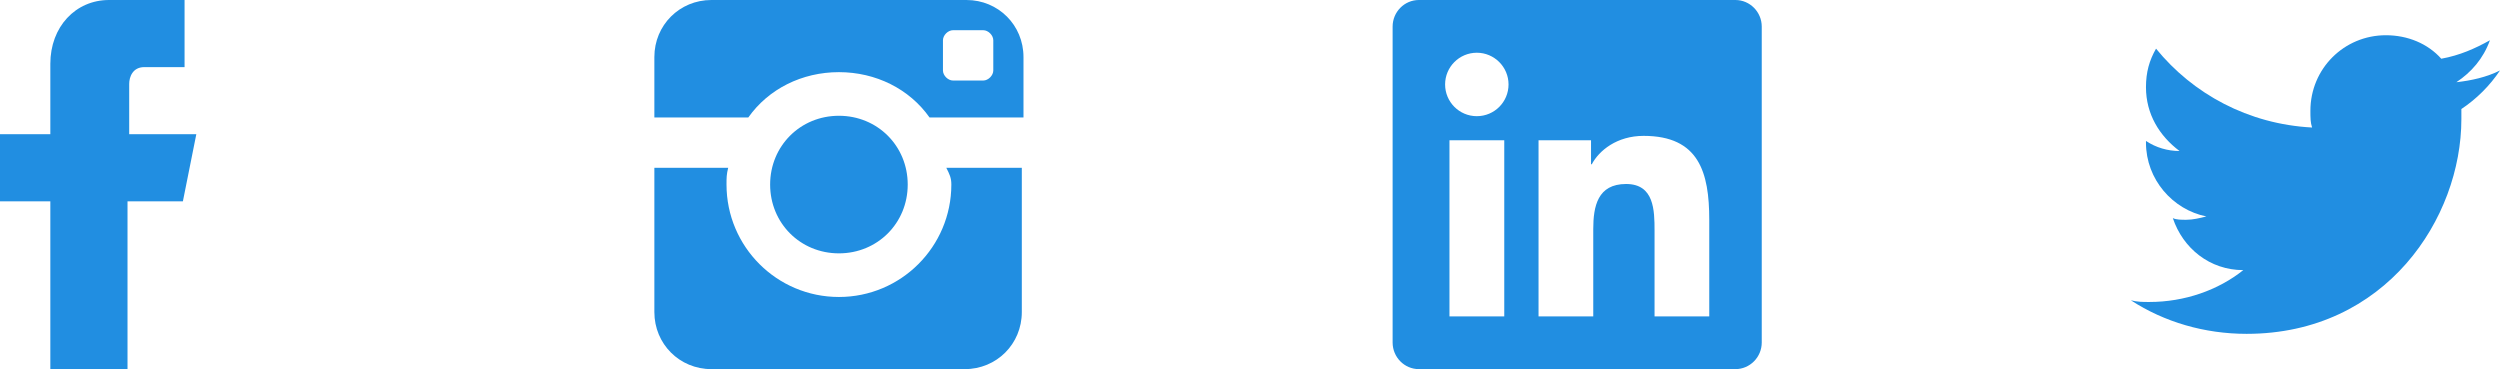 <?xml version="1.0" encoding="UTF-8"?>
<svg width="149px" height="22px" viewBox="0 0 149 22" version="1.1" xmlns="http://www.w3.org/2000/svg" xmlns:xlink="http://www.w3.org/1999/xlink">
    <!-- Generator: Sketch 54.1 (76490) - https://sketchapp.com -->
    <title>cd-socials</title>
    <desc>Created with Sketch.</desc>
    <g id="Page-1" stroke="none" stroke-width="1" fill="none" fill-rule="evenodd">
        <g id="cd-socials" fill="#218EE1" fill-rule="nonzero">
            <g id="linkedin" transform="translate(83, 0)">
                <path d="M20.429,0 L1.567,0 C0.702,0 0,0.712 0,1.586 L0,20.414 C0,21.288 0.702,22 1.567,22 L20.429,22 C21.293,22 22,21.288 22,20.414 L22,1.586 C22,0.712 21.293,0 20.429,0 Z M6.649,18.857 L3.388,18.857 L3.388,8.358 L6.654,8.358 L6.654,18.857 L6.649,18.857 Z M5.019,6.924 C3.973,6.924 3.128,6.075 3.128,5.033 C3.128,3.992 3.973,3.143 5.019,3.143 C6.06,3.143 6.909,3.992 6.909,5.033 C6.909,6.079 6.065,6.924 5.019,6.924 L5.019,6.924 Z M18.872,18.857 L15.611,18.857 L15.611,13.75 C15.611,12.532 15.587,10.966 13.917,10.966 C12.218,10.966 11.958,12.292 11.958,13.662 L11.958,18.857 L8.697,18.857 L8.697,8.358 L11.825,8.358 L11.825,9.792 L11.869,9.792 C12.306,8.967 13.372,8.098 14.958,8.098 C18.258,8.098 18.872,10.273 18.872,13.102 L18.872,18.857 L18.872,18.857 Z" id="Shape"></path>
            </g>
            <path d="M3,12 L3,22 L7.6,22 L7.6,12 L10.9,12 L11.7,8 L7.7,8 L7.7,5 C7.7,4.6 7.9,4 8.6,4 L11,4 L11,0 L6.5,0 C4.5,0 3,1.6 3,3.8 L3,8 L0,8 L0,12 L3,12 L3,12 Z" id="Shape"></path>
            <path d="M56.7,11 C56.7,14.7 53.7,17.7 50,17.7 C46.3,17.7 43.3,14.7 43.3,11 C43.3,10.6 43.3,10.4 43.4,10 L39,10 L39,18.6 C39,20.5 40.5,22 42.4,22 L57.5,22 C59.4,22 60.9,20.5 60.9,18.6 L60.9,10 L56.4,10 C56.6,10.4 56.7,10.6 56.7,11 L56.7,11 Z M57.6,0 L42.4,0 C40.5,0 39,1.5 39,3.4 L39,7 L44.6,7 C45.8,5.3 47.8,4.3 50,4.3 C52.2,4.3 54.2,5.3 55.4,7 L61,7 L61,3.4 C61,1.5 59.5,0 57.6,0 L57.6,0 Z M59.2,4.2 C59.2,4.5 58.9,4.8 58.6,4.8 L56.8,4.8 C56.5,4.8 56.2,4.5 56.2,4.2 L56.2,2.4 C56.2,2.1 56.5,1.8 56.8,1.8 L58.6,1.8 C58.9,1.8 59.2,2.1 59.2,2.4 L59.2,4.2 L59.2,4.2 Z M54.1,11 C54.1,8.7 52.3,6.9 50,6.9 C47.7,6.9 45.9,8.7 45.9,11 C45.9,13.3 47.7,15.1 50,15.1 C52.3,15.1 54.1,13.3 54.1,11 L54.1,11 Z" id="Shape"></path>
            <path d="M149,4.2 C148.2,4.6 147.3,4.8 146.4,4.9 C147.298,4.3 148,3.5 148.4,2.4 C147.5,2.9 146.599,3.3 145.5,3.5 C144.7,2.6 143.5,2.1 142.2,2.1 C139.7,2.1 137.7,4.1 137.7,6.6 C137.7,7 137.7,7.3 137.8,7.6 C134,7.4 130.7,5.6 128.5,2.9 C128.1,3.6 127.9,4.3 127.9,5.2 C127.9,6.8 128.7,8.1 129.9,9 C129.2,9 128.5,8.8 127.9,8.4 C127.9,8.4 127.9,8.4 127.9,8.5 C127.9,10.7 129.5,12.5 131.5,12.9 C131.1,13 130.7,13.099 130.3,13.099 C130,13.099 129.7,13.099 129.5,12.998 C130.1,14.798 131.7,16.099 133.7,16.099 C132.2,17.298 130.2,17.998 128.099,17.998 C127.7,17.998 127.4,17.998 126.998,17.897 C128.998,19.198 131.397,19.897 133.897,19.897 C142.198,19.897 146.698,12.998 146.698,7.098 L146.698,6.498 C147.6,5.9 148.4,5.1 149,4.2 L149,4.2 Z" id="Shape"></path>
        </g>
    </g>
</svg>